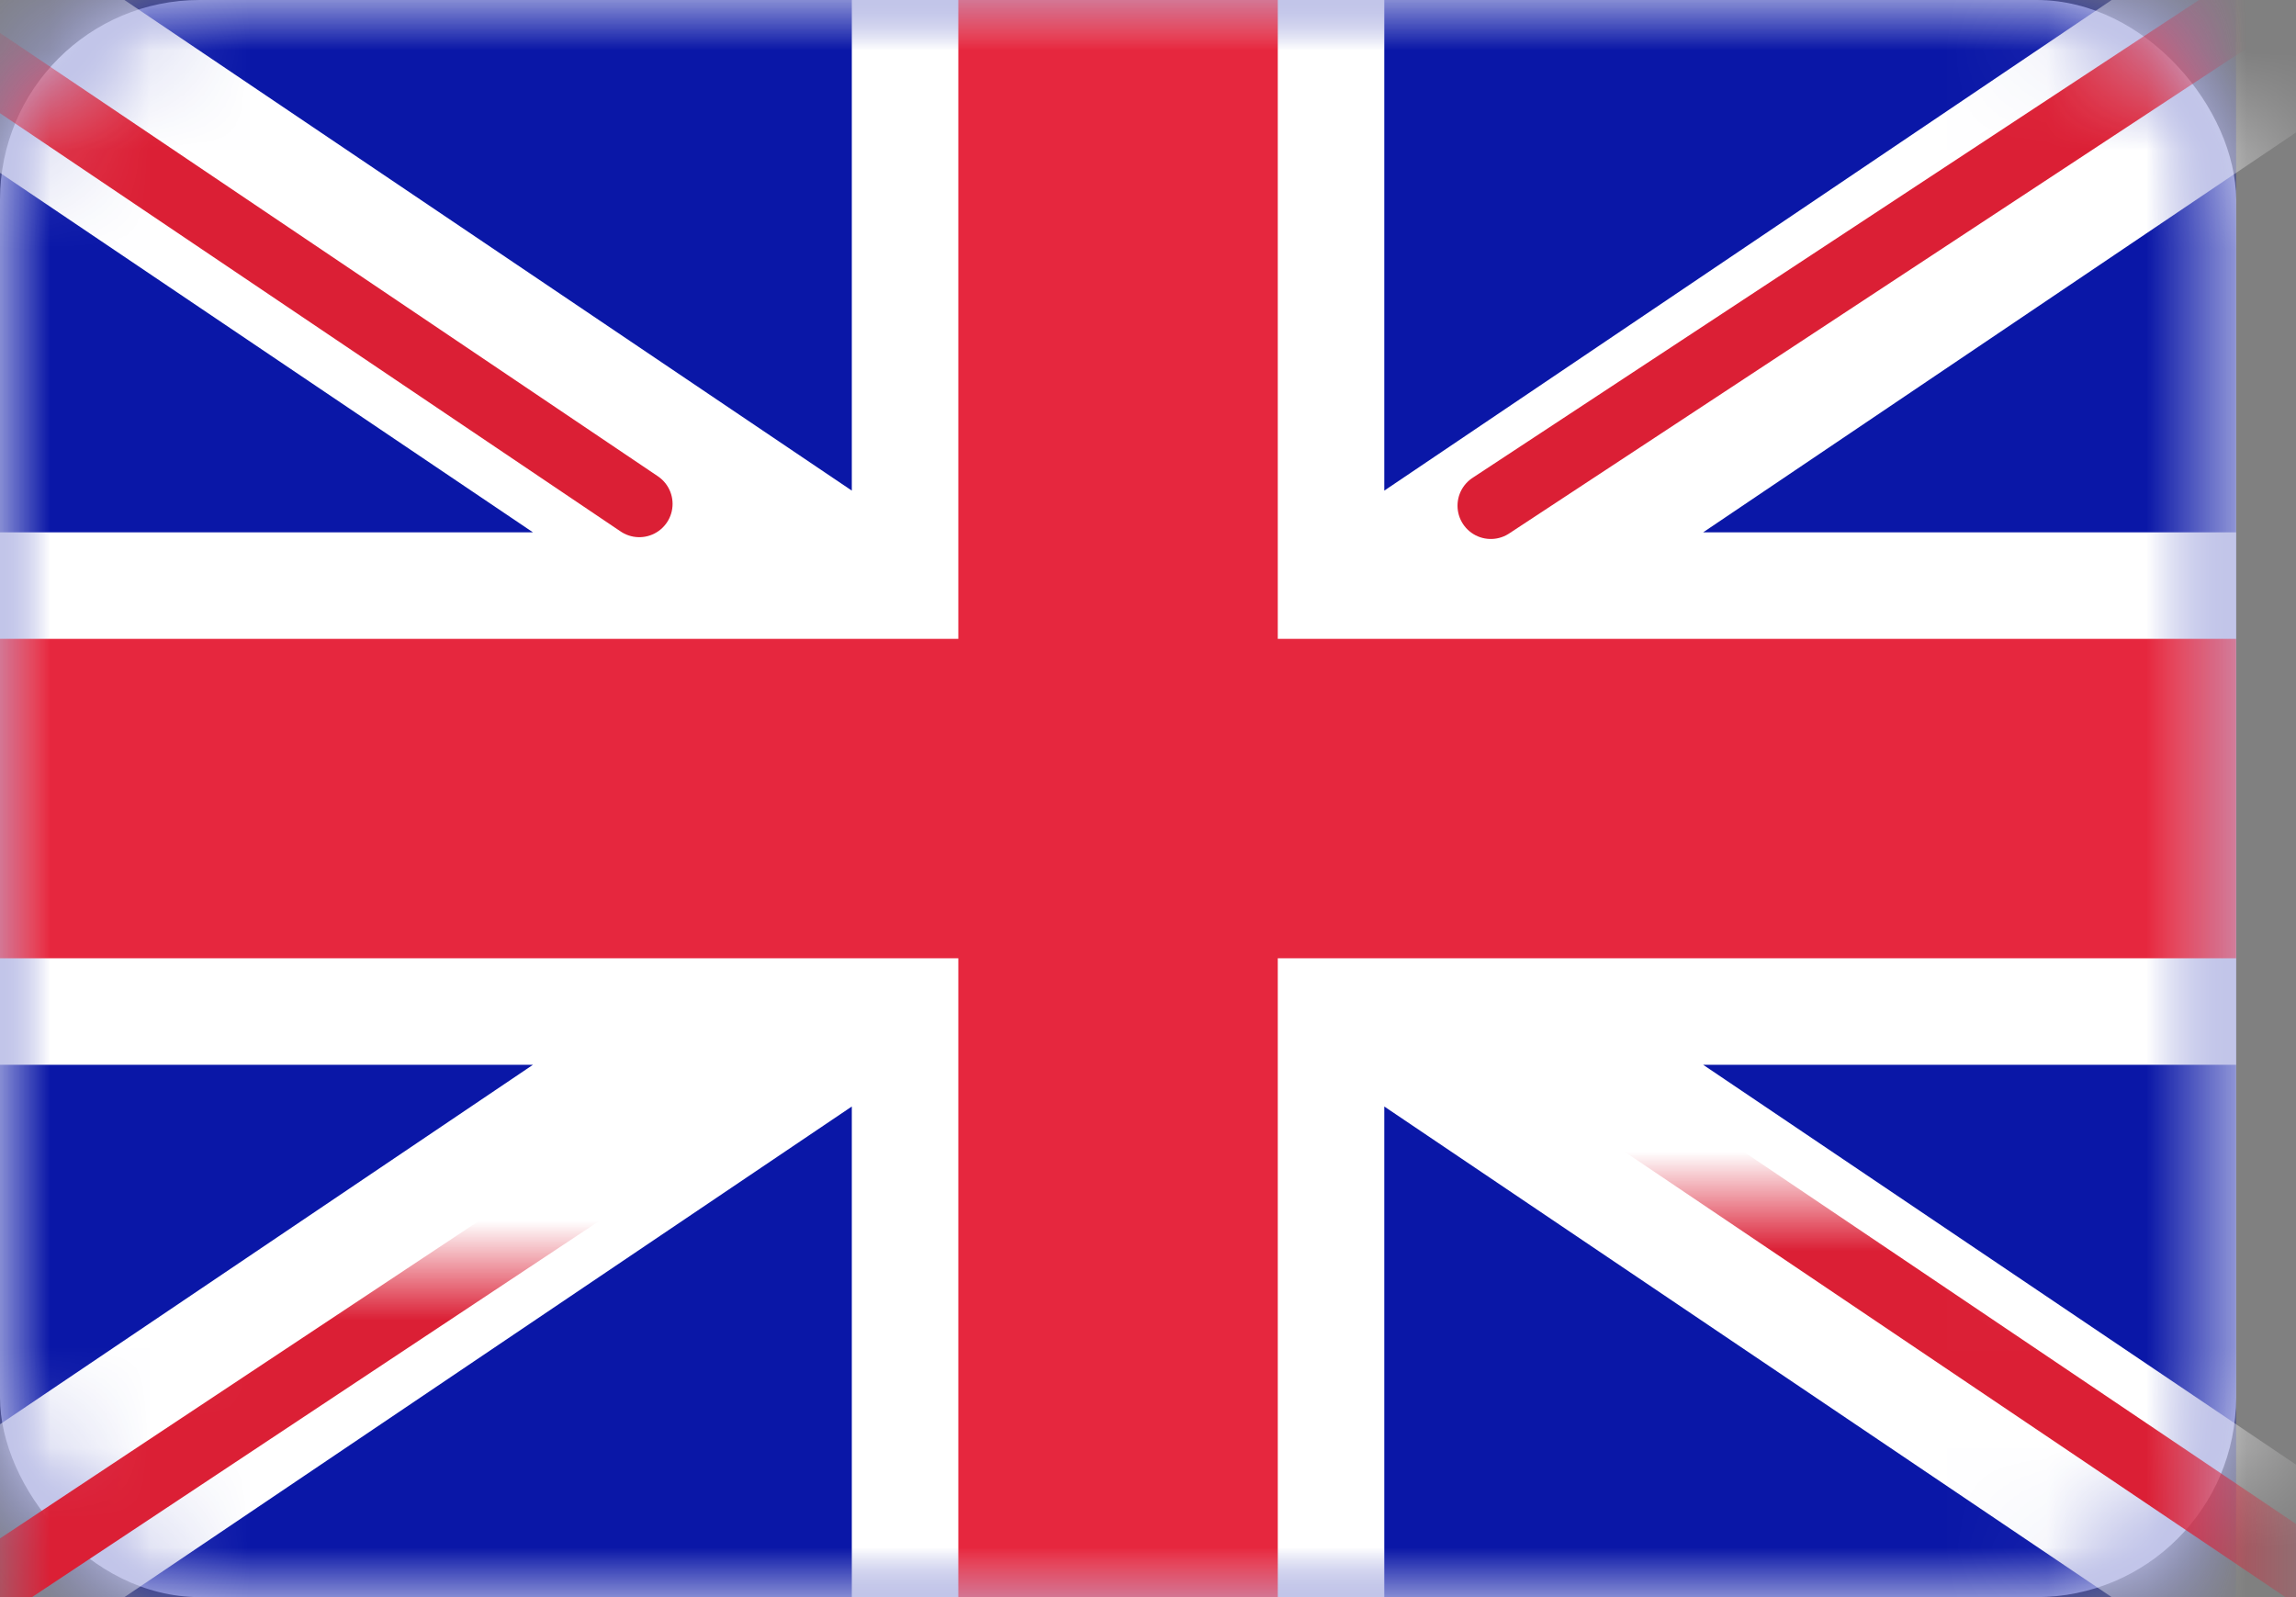 <?xml version="1.0" encoding="UTF-8"?>
<svg width="23px" height="16px" viewBox="0 0 23 16" version="1.1" xmlns="http://www.w3.org/2000/svg" xmlns:xlink="http://www.w3.org/1999/xlink">
    <rect x="0" y="0" width="23" height="16" fill="#808080" stroke="none"/>
    <!-- Generator: Sketch 49.3 (51167) - http://www.bohemiancoding.com/sketch -->
    <title>GB</title>
    <desc>Created with Sketch.</desc>
    <defs>
        <rect id="path-1" x="0" y="0" width="22.4" height="16" rx="2"></rect>
    </defs>
    <g id="Page-1" stroke="none" stroke-width="1" fill="none" fill-rule="evenodd">
        <g id="oyuncu" transform="translate(-340, -903)">
            <g id="movies" transform="translate(207, 282)">
                <g id="slide-copy" transform="translate(1, 359)">
                    <g id="movie">
                        <g id="lang" transform="translate(132, 262)">
                            <g id="GB">
                                <mask id="mask-2" fill="white">
                                    <use xlink:href="#path-1"></use>
                                </mask>
                                <use id="Mask" fill="#FFFFFF" xlink:href="#path-1"></use>
                                <rect id="Mask-Copy" fill="#0A17A7" mask="url(#mask-2)" x="0" y="0" width="22.4" height="16"></rect>
                                <path d="M5.339,10.667 L0,10.667 L0,5.333 L5.339,5.333 L-2.219,0.235 L-1.026,-1.533 L8.533,4.915 L8.533,-1.067 L13.867,-1.067 L13.867,4.915 L23.426,-1.533 L24.619,0.235 L17.061,5.333 L22.4,5.333 L22.4,10.667 L17.061,10.667 L24.619,15.765 L23.426,17.533 L13.867,11.085 L13.867,17.067 L8.533,17.067 L8.533,11.085 L-1.026,17.533 L-2.219,15.765 L5.339,10.667 Z" id="Rectangle-2" fill="#FFFFFF" mask="url(#mask-2)"></path>
                                <path d="M14.934,5.066 L25.067,-1.6" id="Line" stroke="#DB1F35" stroke-width="0.667" stroke-linecap="round" mask="url(#mask-2)"></path>
                                <path d="M16.01,17.08 L25.093,10.958" id="Line-Copy-2" stroke="#DB1F35" stroke-width="0.667" stroke-linecap="round" mask="url(#mask-2)" transform="translate(20.552, 14.019) scale(1, -1) translate(-20.552, -14.019) "></path>
                                <path d="M6.404,5.048 L-3.07,-1.337" id="Line-Copy" stroke="#DB1F35" stroke-width="0.667" stroke-linecap="round" mask="url(#mask-2)"></path>
                                <path d="M7.432,17.848 L-3.07,10.884" id="Line-Copy-3" stroke="#DB1F35" stroke-width="0.667" stroke-linecap="round" mask="url(#mask-2)" transform="translate(2.181, 14.366) scale(1, -1) translate(-2.181, -14.366) "></path>
                                <polygon id="Rectangle-2-Copy-3" fill="#E6273E" mask="url(#mask-2)" points="0 9.6 9.6 9.6 9.6 16 12.8 16 12.8 9.6 22.4 9.6 22.4 6.4 12.8 6.4 12.8 0 9.6 0 9.6 6.4 0 6.4"></polygon>
                            </g>
                        </g>
                    </g>
                </g>
            </g>
        </g>
    </g>
</svg>